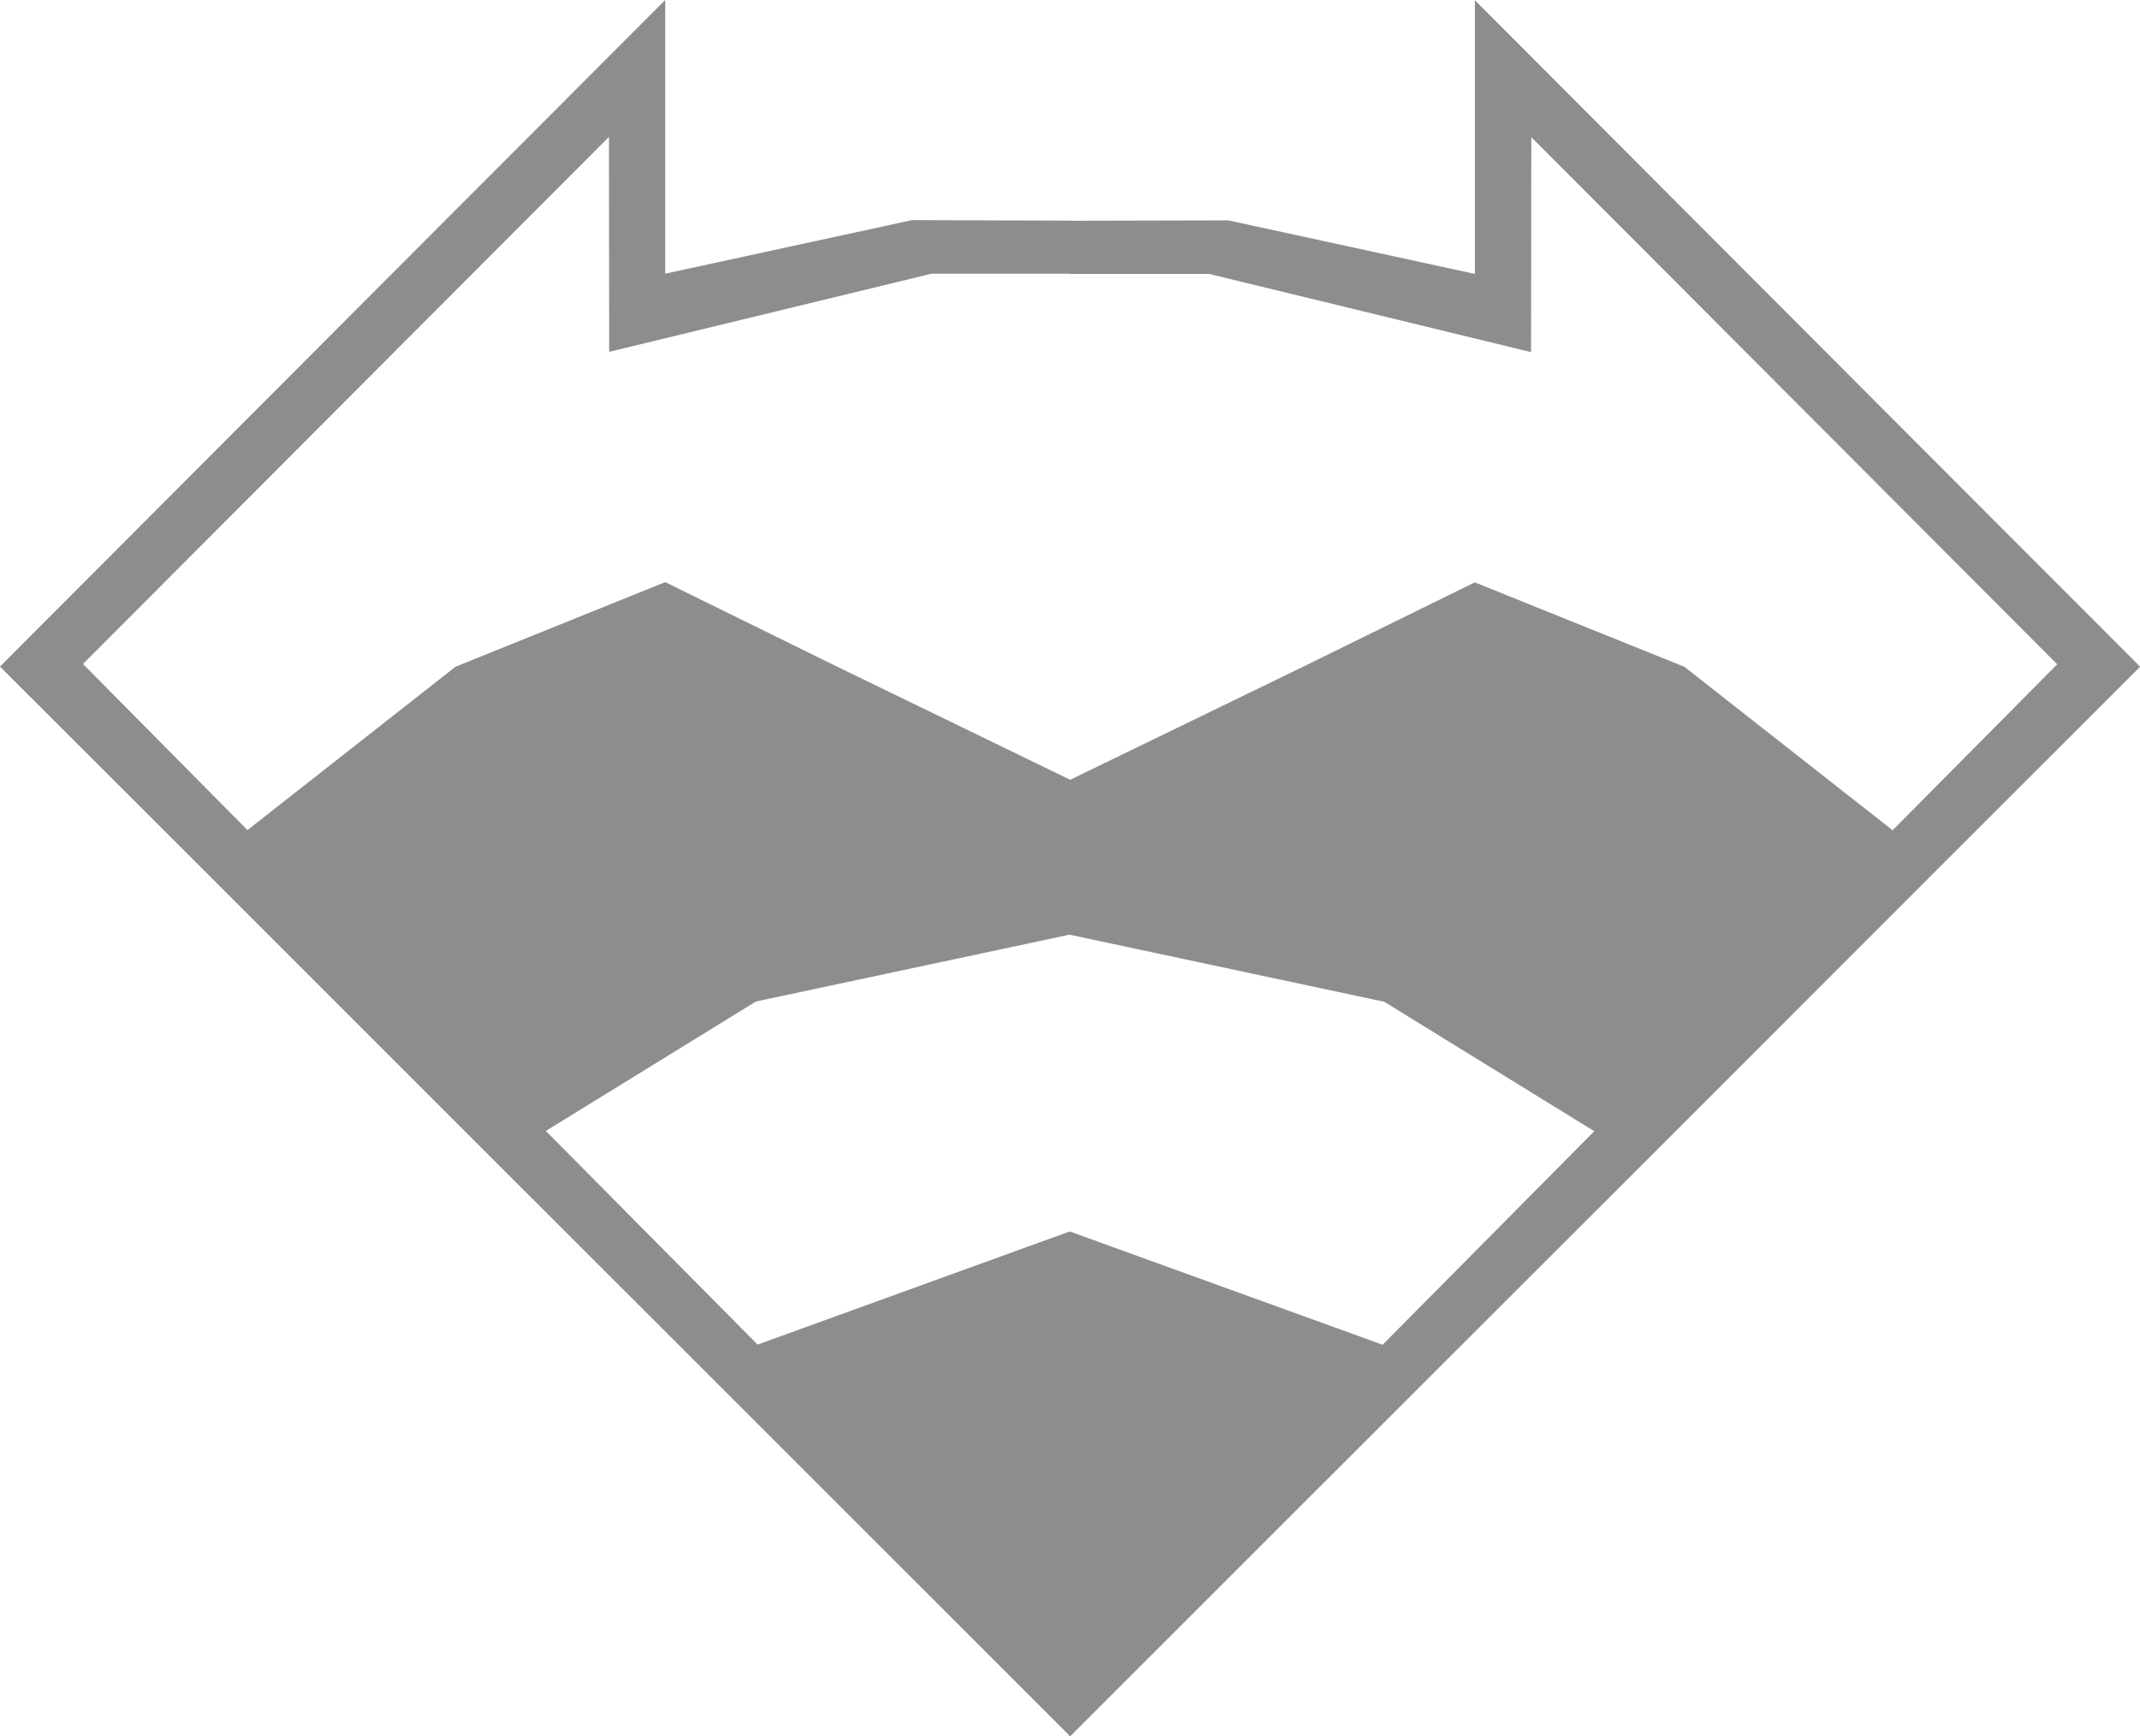<?xml version="1.0" encoding="utf-8"?>
<!-- Generator: Adobe Illustrator 17.0.0, SVG Export Plug-In . SVG Version: 6.00 Build 0)  -->
<!DOCTYPE svg PUBLIC "-//W3C//DTD SVG 1.1//EN" "http://www.w3.org/Graphics/SVG/1.1/DTD/svg11.dtd">
<svg version="1.1" id="Слой_1" xmlns="http://www.w3.org/2000/svg" xmlns:xlink="http://www.w3.org/1999/xlink" x="0px" y="0px"
	 width="17.227px" height="13.977px" viewBox="0 0 17.227 13.977" enable-background="new 0 0 17.227 13.977" xml:space="preserve">
<path fill="#8d8d8d" d="M15.149,3.285l-3.276-3.283v2.203L9.888,1.774H9.886L8.614,1.777V1.776L7.342,1.772H7.341L5.355,2.203V0
	L2.078,3.283L0.001,5.365L0,5.366l1.61,1.608l2.361,2.361l1.634,1.633l3.009,3.008v0.002l3.009-3.008l1.635-1.633l2.36-2.361
	l1.61-1.609L15.149,3.285z M11.132,10.823l-0.002,0.002L8.614,9.914V9.912l-2.516,0.912l-0.002-0.003L4.394,9.104l1.691-1.042
	l2.529-0.539v0.002l2.529,0.539l1.691,1.042L11.132,10.823z M15.236,6.683h-0.001L13.56,5.368l-1.688-0.68l-1.384,0.68l-1.875,0.91
	V6.276L6.74,5.367L5.355,4.686L3.667,5.367L1.992,6.682L1.991,6.681L0.669,5.346L0.668,5.345l2.204-2.209l2.03-2.034l0.002,1.73
	l0.014-0.003l2.578-0.625l0.002-0.001h1.116v0.002h1.119l2.578,0.626l0.014,0.003l0.002-1.73l2.03,2.034l2.203,2.209v0.001
	L15.236,6.683z"/>
</svg>
